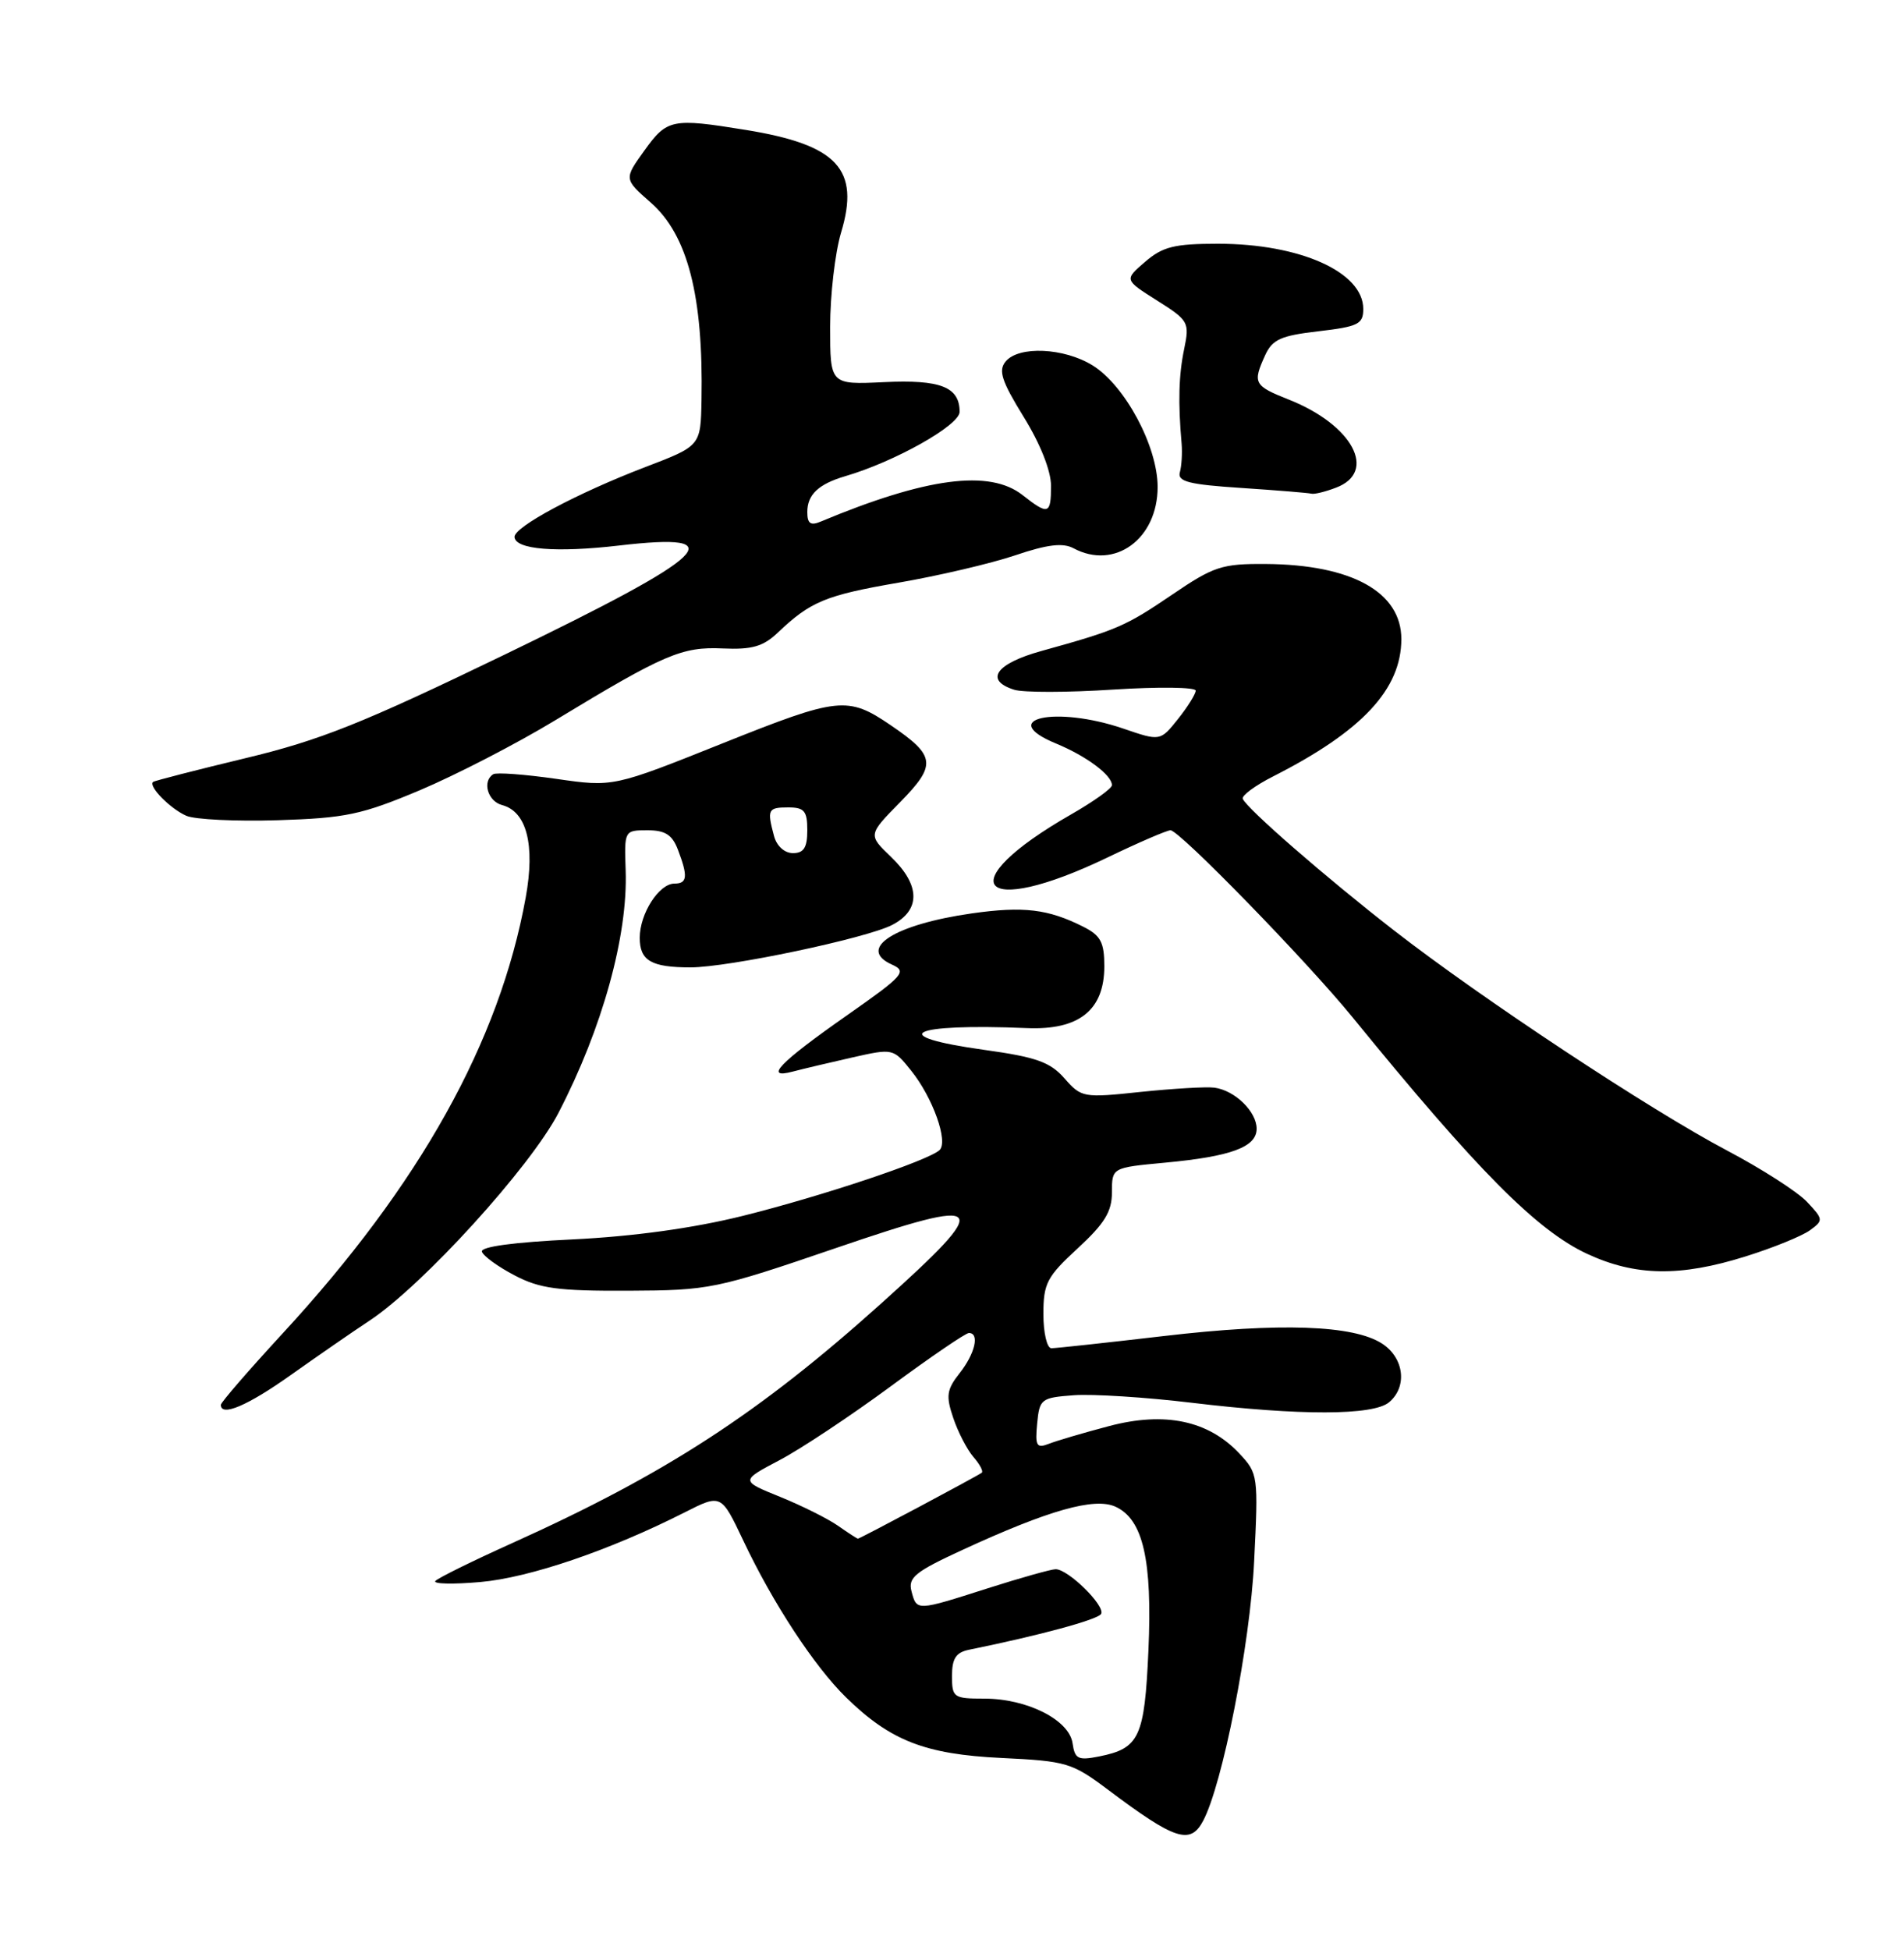 <?xml version="1.0" encoding="UTF-8" standalone="no"?>
<!DOCTYPE svg PUBLIC "-//W3C//DTD SVG 1.1//EN" "http://www.w3.org/Graphics/SVG/1.1/DTD/svg11.dtd" >
<svg xmlns="http://www.w3.org/2000/svg" xmlns:xlink="http://www.w3.org/1999/xlink" version="1.1" viewBox="0 0 250 256">
 <g >
 <path fill="currentColor"
d=" M 157.96 239.07 C 160.51 234.31 164.14 215.90 164.67 205.00 C 165.23 193.74 165.19 193.44 162.74 190.83 C 158.68 186.49 152.95 185.28 145.62 187.22 C 142.25 188.11 138.68 189.16 137.68 189.56 C 136.10 190.17 135.90 189.81 136.18 186.89 C 136.49 183.65 136.69 183.49 141.00 183.17 C 143.47 182.99 150.45 183.43 156.50 184.16 C 170.68 185.86 180.29 185.84 182.38 184.10 C 184.81 182.08 184.38 178.30 181.50 176.41 C 177.75 173.95 168.08 173.61 152.80 175.40 C 145.26 176.28 138.62 177.00 138.05 177.00 C 137.47 177.00 137.00 174.98 137.00 172.52 C 137.00 168.49 137.45 167.62 141.50 163.89 C 145.05 160.62 146.00 159.06 146.00 156.52 C 146.00 153.29 146.00 153.29 152.94 152.64 C 161.65 151.83 165.00 150.59 165.00 148.18 C 165.00 145.93 162.13 143.14 159.45 142.79 C 158.38 142.65 154.02 142.91 149.77 143.35 C 142.24 144.15 141.99 144.10 139.77 141.57 C 137.89 139.43 136.08 138.78 129.25 137.83 C 116.13 136.01 119.41 134.33 134.83 134.97 C 141.69 135.26 145.00 132.61 145.00 126.85 C 145.00 123.71 144.52 122.81 142.25 121.67 C 137.63 119.34 134.40 118.95 127.62 119.91 C 117.42 121.36 112.44 124.55 117.13 126.64 C 119.13 127.54 118.67 128.07 111.23 133.28 C 102.34 139.51 100.22 141.70 104.09 140.68 C 105.42 140.33 108.93 139.50 111.89 138.83 C 117.26 137.62 117.29 137.63 119.64 140.56 C 122.49 144.11 124.54 149.88 123.36 150.99 C 121.87 152.37 107.91 157.04 97.50 159.63 C 91.02 161.24 83.17 162.32 75.22 162.71 C 67.42 163.08 63.06 163.67 63.28 164.33 C 63.47 164.90 65.39 166.30 67.56 167.43 C 70.87 169.17 73.26 169.49 82.50 169.45 C 93.17 169.40 93.98 169.24 109.75 163.85 C 129.90 156.96 130.57 157.77 115.75 171.08 C 99.61 185.58 87.39 193.51 67.17 202.62 C 62.04 204.93 57.54 207.15 57.17 207.55 C 56.80 207.95 59.47 208.01 63.09 207.69 C 69.55 207.12 80.09 203.52 89.90 198.55 C 94.69 196.12 94.69 196.12 97.60 202.26 C 101.48 210.47 106.92 218.76 111.09 222.84 C 116.91 228.53 121.47 230.31 131.50 230.79 C 140.05 231.20 140.75 231.41 145.50 234.97 C 154.27 241.56 156.28 242.22 157.96 239.07 Z  M 38.19 180.51 C 41.66 178.05 46.30 174.84 48.50 173.39 C 55.50 168.77 69.63 153.23 73.33 146.10 C 79.09 135.00 82.46 122.83 82.15 114.25 C 81.97 109.03 81.98 109.00 85.01 109.00 C 87.35 109.00 88.27 109.59 89.02 111.57 C 90.35 115.06 90.25 116.00 88.56 116.00 C 86.53 116.00 84.00 119.94 84.00 123.12 C 84.00 126.12 85.51 127.00 90.67 127.00 C 95.64 127.00 113.73 123.19 117.14 121.43 C 120.91 119.48 120.86 116.20 116.99 112.49 C 113.97 109.60 113.97 109.60 118.22 105.28 C 123.00 100.40 122.86 99.23 116.97 95.22 C 111.30 91.36 110.12 91.49 94.87 97.59 C 80.52 103.33 80.52 103.33 73.03 102.25 C 68.91 101.66 65.19 101.38 64.77 101.64 C 63.28 102.56 64.03 105.19 65.92 105.69 C 69.16 106.54 70.28 110.91 69.03 117.81 C 65.60 136.75 55.14 155.51 37.09 175.08 C 32.64 179.91 29.00 184.11 29.00 184.43 C 29.00 186.04 32.52 184.54 38.19 180.51 Z  M 229.22 164.94 C 232.83 163.81 236.61 162.27 237.64 161.52 C 239.44 160.21 239.42 160.08 237.26 157.78 C 236.03 156.47 231.31 153.44 226.76 151.04 C 216.67 145.72 194.52 131.08 183.00 122.12 C 174.08 115.19 163.72 106.17 163.18 104.87 C 163.01 104.45 164.81 103.12 167.18 101.92 C 178.86 95.99 183.99 90.49 184.00 83.90 C 184.00 77.73 177.49 74.12 166.20 74.04 C 160.44 74.00 159.37 74.35 153.90 78.07 C 147.76 82.24 146.67 82.71 136.75 85.46 C 130.75 87.12 129.22 89.30 133.16 90.55 C 134.35 90.93 140.20 90.92 146.16 90.53 C 152.12 90.15 157.00 90.21 157.00 90.67 C 156.99 91.12 155.94 92.81 154.67 94.40 C 152.34 97.31 152.34 97.31 147.49 95.65 C 138.58 92.61 130.77 94.36 138.68 97.62 C 142.66 99.27 146.00 101.76 146.00 103.08 C 146.00 103.51 143.60 105.22 140.67 106.90 C 124.59 116.10 128.48 120.72 145.44 112.56 C 149.51 110.60 153.23 109.00 153.69 109.00 C 154.86 109.00 171.59 126.18 177.60 133.56 C 193.99 153.68 201.76 161.51 208.38 164.60 C 214.73 167.55 220.59 167.65 229.22 164.94 Z  M 55.11 103.75 C 59.85 101.75 67.84 97.63 72.87 94.58 C 87.23 85.87 89.54 84.88 94.91 85.13 C 98.73 85.30 100.20 84.88 102.11 83.07 C 106.43 78.96 108.39 78.15 118.00 76.49 C 123.22 75.59 130.10 73.98 133.28 72.91 C 137.53 71.47 139.56 71.23 140.96 71.98 C 146.36 74.87 152.00 70.76 152.00 63.93 C 152.00 58.60 147.72 50.61 143.46 47.97 C 139.70 45.65 133.76 45.38 132.04 47.46 C 131.06 48.64 131.51 50.03 134.41 54.73 C 136.59 58.25 138.00 61.81 138.00 63.77 C 138.00 67.55 137.66 67.66 134.27 65.00 C 129.94 61.59 121.61 62.69 107.75 68.48 C 106.43 69.04 106.00 68.73 106.00 67.23 C 106.00 64.93 107.47 63.55 111.00 62.51 C 117.50 60.61 126.00 55.83 126.00 54.07 C 126.00 50.80 123.50 49.81 116.04 50.17 C 109.00 50.50 109.00 50.50 109.00 42.91 C 109.00 38.73 109.65 33.17 110.43 30.55 C 112.95 22.21 109.98 19.01 97.88 17.05 C 88.24 15.49 87.59 15.62 84.62 19.75 C 81.92 23.50 81.92 23.50 85.44 26.59 C 90.30 30.85 92.36 38.86 92.11 52.52 C 92.00 58.54 92.00 58.54 84.75 61.31 C 75.76 64.75 67.48 69.18 67.56 70.50 C 67.65 72.14 73.02 72.58 81.27 71.62 C 96.54 69.84 93.42 72.81 66.20 85.97 C 47.61 94.96 41.99 97.20 32.21 99.54 C 25.77 101.09 20.32 102.49 20.11 102.65 C 19.41 103.18 22.36 106.19 24.47 107.10 C 25.58 107.59 31.00 107.85 36.50 107.68 C 45.36 107.40 47.48 106.96 55.11 103.75 Z  M 175.43 64.02 C 180.90 61.95 177.61 55.79 169.25 52.47 C 164.63 50.64 164.45 50.30 166.12 46.63 C 167.07 44.56 168.18 44.06 173.12 43.49 C 178.35 42.88 179.00 42.55 179.00 40.56 C 179.00 35.72 170.70 32.00 159.93 32.00 C 154.20 32.00 152.67 32.38 150.36 34.37 C 147.61 36.73 147.61 36.73 151.92 39.45 C 156.07 42.07 156.21 42.31 155.48 45.84 C 154.77 49.25 154.67 52.83 155.15 58.25 C 155.25 59.49 155.15 61.17 154.92 62.00 C 154.58 63.22 156.09 63.61 163.00 64.06 C 167.68 64.37 171.81 64.71 172.18 64.81 C 172.56 64.92 174.02 64.56 175.43 64.02 Z  M 140.83 228.86 C 140.40 225.80 134.87 223.00 129.25 223.00 C 125.20 223.00 125.00 222.86 125.00 220.02 C 125.00 217.73 125.52 216.93 127.25 216.58 C 136.45 214.71 144.10 212.64 144.57 211.89 C 145.20 210.87 140.25 205.99 138.60 206.01 C 138.00 206.02 134.00 207.14 129.71 208.51 C 120.29 211.52 120.37 211.52 119.68 208.90 C 119.21 207.11 120.16 206.34 126.32 203.50 C 137.72 198.24 143.71 196.55 146.46 197.80 C 150.09 199.45 151.32 204.80 150.79 216.70 C 150.28 228.09 149.61 229.53 144.32 230.59 C 141.55 231.14 141.13 230.93 140.83 228.86 Z  M 110.04 200.31 C 108.71 199.38 105.29 197.67 102.43 196.51 C 97.22 194.40 97.22 194.40 102.36 191.69 C 105.19 190.20 111.76 185.83 116.97 181.99 C 122.18 178.15 126.79 175.00 127.22 175.00 C 128.65 175.00 128.03 177.70 126.01 180.26 C 124.30 182.43 124.18 183.25 125.16 186.14 C 125.78 187.99 126.97 190.29 127.80 191.26 C 128.64 192.22 129.14 193.16 128.91 193.34 C 128.38 193.76 112.91 202.00 112.65 202.00 C 112.54 202.00 111.36 201.24 110.04 200.31 Z  M 101.63 109.75 C 100.70 106.27 100.83 106.00 103.50 106.00 C 105.61 106.00 106.00 106.47 106.00 109.00 C 106.00 111.27 105.54 112.00 104.12 112.00 C 103.01 112.00 101.98 111.07 101.63 109.75 Z "/>
</g>
</svg>